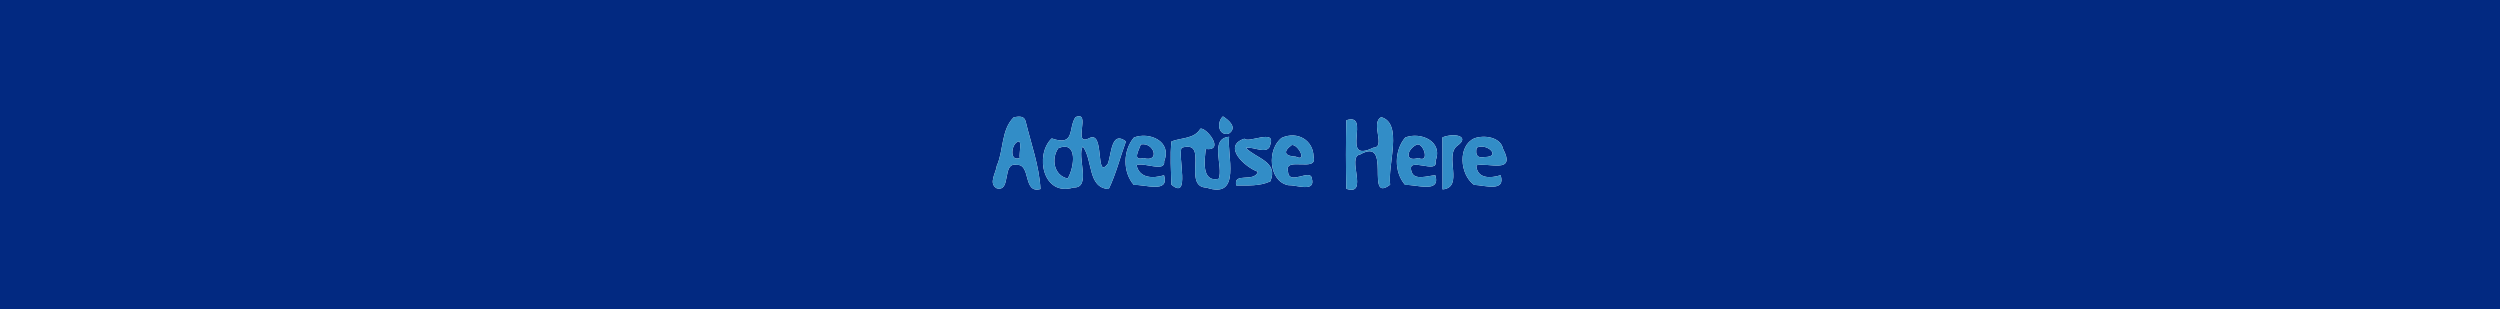 <?xml version="1.0" encoding="UTF-8" ?>
<!DOCTYPE svg PUBLIC "-//W3C//DTD SVG 1.1//EN" "http://www.w3.org/Graphics/SVG/1.1/DTD/svg11.dtd">
<svg width="728pt" height="90pt" viewBox="0 0 728 90" version="1.1" xmlns="http://www.w3.org/2000/svg">
<g id="#022981ff">
<path fill="#022981" opacity="1.00" d=" M 0.00 0.00 L 728.00 0.00 L 728.00 90.00 L 0.00 90.00 L 0.00 0.00 M 295.22 34.14 C 291.50 37.77 292.29 43.81 290.26 48.30 C 290.02 50.39 287.76 53.40 290.24 54.83 C 294.58 56.00 291.70 47.17 295.99 48.01 C 300.36 47.65 297.75 56.52 302.99 55.05 C 302.63 48.28 300.24 41.85 298.66 35.32 C 298.25 33.61 296.55 33.93 295.22 34.14 M 313.16 34.13 C 311.02 37.37 313.15 42.71 306.26 40.31 C 301.21 45.10 303.74 57.38 312.62 54.60 C 317.98 54.79 313.47 45.43 315.32 42.67 C 318.33 46.68 316.64 54.67 322.86 55.05 C 325.00 50.62 326.18 45.79 327.87 41.18 C 323.54 37.90 323.69 44.97 322.60 47.68 C 318.80 52.78 321.87 37.63 317.11 40.28 C 312.13 42.75 317.98 32.01 313.16 34.13 M 356.12 33.89 C 354.26 35.54 354.71 39.66 357.81 38.92 C 360.44 37.17 357.87 35.01 356.12 33.89 M 402.23 34.12 C 398.92 35.76 403.71 42.91 399.92 43.00 C 389.92 47.89 399.52 32.62 392.05 35.02 C 391.90 41.67 391.90 48.33 392.05 54.98 C 398.78 57.21 391.99 45.57 396.05 44.99 C 405.60 39.59 397.33 59.45 404.81 53.78 C 404.04 47.99 408.61 35.96 402.23 34.12 M 349.56 37.47 C 347.79 40.50 344.06 40.06 341.13 41.18 C 340.68 45.36 341.01 49.58 341.10 53.77 C 346.71 58.48 342.91 45.54 344.08 43.03 C 352.36 40.46 344.09 54.45 351.35 54.64 C 361.71 58.14 357.18 44.88 357.92 39.83 C 352.05 40.37 356.34 48.57 354.88 52.07 C 349.69 53.20 350.81 46.28 351.13 43.40 C 356.84 44.00 351.25 37.03 349.56 37.47 M 330.20 40.05 C 326.99 43.82 326.89 50.10 330.18 53.86 C 333.38 53.65 340.60 56.42 338.97 51.03 C 335.85 51.98 331.82 52.04 330.96 48.09 C 333.12 47.13 339.41 50.34 339.01 46.94 C 341.36 41.07 334.56 38.31 330.20 40.05 M 362.38 40.38 C 355.79 42.54 362.55 48.71 366.31 50.02 C 365.17 53.29 359.05 50.01 360.00 54.01 C 363.32 53.99 366.83 54.25 369.92 52.81 C 372.41 47.00 365.59 46.11 362.81 43.06 C 365.07 42.55 369.35 45.40 369.95 41.96 C 371.46 37.51 363.45 41.80 362.38 40.38 M 373.26 40.13 C 368.94 43.35 369.34 52.69 375.07 53.92 C 377.62 53.85 383.15 56.10 382.01 51.98 C 381.66 48.95 375.32 54.20 375.06 49.97 C 373.80 45.39 383.81 50.35 382.51 45.65 C 382.46 40.90 377.87 38.07 373.26 40.13 M 409.20 40.05 C 405.99 43.82 405.89 50.10 409.18 53.86 C 412.38 53.65 419.59 56.42 417.97 51.04 C 415.83 51.14 411.80 52.71 411.05 49.97 C 409.39 45.21 418.98 51.04 418.01 46.91 C 420.35 41.06 413.55 38.31 409.20 40.05 M 420.04 40.00 C 420.05 43.79 420.07 51.37 420.07 55.16 C 426.48 54.56 420.43 45.24 424.42 42.40 C 428.06 39.80 423.81 38.56 420.04 40.00 M 429.35 40.28 C 424.47 42.45 425.06 50.75 429.22 53.82 C 432.34 53.96 438.56 56.03 436.98 51.02 C 434.09 51.95 430.09 52.14 429.90 48.13 C 433.42 47.23 441.60 50.80 437.68 43.32 C 436.92 39.84 432.12 39.28 429.35 40.28 Z" />
<path fill="#022981" opacity="1.00" d=" M 296.27 41.32 C 297.79 40.33 296.69 44.82 296.96 46.00 C 293.96 47.19 294.42 42.19 296.27 41.32 Z" />
<path fill="#022981" opacity="1.00" d=" M 332.20 42.06 C 336.11 41.31 337.94 47.45 332.97 46.03 C 329.60 46.93 331.68 43.70 332.20 42.06 Z" />
<path fill="#022981" opacity="1.00" d=" M 376.17 42.23 C 377.99 41.93 380.78 47.31 377.35 45.62 C 374.10 45.49 373.49 44.16 376.17 42.23 Z" />
<path fill="#022981" opacity="1.00" d=" M 412.30 42.25 C 414.23 40.80 416.71 47.68 413.03 46.02 C 409.01 47.24 409.66 43.66 412.30 42.25 Z" />
<path fill="#022981" opacity="1.00" d=" M 308.19 43.14 C 313.96 40.80 312.84 48.85 310.91 51.98 C 306.88 51.14 306.04 46.20 308.19 43.14 Z" />
<path fill="#022981" opacity="1.00" d=" M 430.01 43.00 C 433.08 41.51 437.32 45.74 432.30 45.73 C 430.20 46.20 429.54 45.04 430.01 43.00 Z" />
</g>
<g id="#328dc7ff">
<path fill="#328dc7" opacity="1.00" d=" M 295.22 34.14 C 296.55 33.93 298.25 33.61 298.66 35.32 C 300.24 41.85 302.63 48.28 302.99 55.05 C 297.75 56.52 300.36 47.65 295.99 48.01 C 291.70 47.17 294.58 56.00 290.24 54.83 C 287.76 53.40 290.02 50.39 290.26 48.30 C 292.29 43.81 291.50 37.77 295.22 34.14 M 296.27 41.32 C 294.42 42.19 293.96 47.19 296.96 46.00 C 296.69 44.82 297.79 40.33 296.27 41.32 Z" />
<path fill="#328dc7" opacity="1.00" d=" M 313.16 34.13 C 317.98 32.01 312.13 42.75 317.11 40.28 C 321.87 37.63 318.80 52.78 322.60 47.68 C 323.69 44.97 323.54 37.90 327.87 41.18 C 326.18 45.79 325.00 50.62 322.86 55.05 C 316.64 54.67 318.33 46.68 315.32 42.67 C 313.47 45.43 317.98 54.79 312.62 54.60 C 303.74 57.38 301.21 45.10 306.26 40.31 C 313.15 42.71 311.02 37.37 313.16 34.13 M 308.19 43.14 C 306.04 46.20 306.88 51.14 310.91 51.98 C 312.84 48.85 313.96 40.80 308.19 43.14 Z" />
<path fill="#328dc7" opacity="1.00" d=" M 356.12 33.89 C 357.87 35.01 360.44 37.17 357.81 38.92 C 354.71 39.66 354.26 35.54 356.12 33.89 Z" />
<path fill="#328dc7" opacity="1.00" d=" M 402.23 34.12 C 408.61 35.96 404.04 47.99 404.81 53.78 C 397.33 59.45 405.60 39.59 396.05 44.99 C 391.99 45.57 398.78 57.21 392.05 54.98 C 391.90 48.33 391.90 41.67 392.05 35.02 C 399.52 32.62 389.92 47.89 399.92 43.00 C 403.71 42.91 398.92 35.76 402.23 34.12 Z" />
<path fill="#328dc7" opacity="1.00" d=" M 349.56 37.47 C 351.25 37.03 356.84 44.00 351.13 43.40 C 350.81 46.28 349.69 53.20 354.88 52.07 C 356.34 48.57 352.05 40.37 357.92 39.83 C 357.18 44.88 361.71 58.14 351.35 54.64 C 344.09 54.45 352.36 40.46 344.08 43.03 C 342.91 45.54 346.71 58.48 341.10 53.77 C 341.01 49.58 340.68 45.36 341.13 41.18 C 344.06 40.06 347.79 40.50 349.56 37.47 Z" />
<path fill="#328dc7" opacity="1.00" d=" M 330.20 40.05 C 334.56 38.31 341.36 41.07 339.01 46.94 C 339.41 50.34 333.12 47.13 330.96 48.09 C 331.82 52.04 335.85 51.98 338.97 51.03 C 340.60 56.42 333.38 53.65 330.18 53.86 C 326.89 50.10 326.99 43.82 330.20 40.05 M 332.20 42.06 C 331.68 43.70 329.60 46.93 332.97 46.03 C 337.94 47.45 336.11 41.31 332.20 42.06 Z" />
<path fill="#328dc7" opacity="1.00" d=" M 362.38 40.38 C 363.45 41.80 371.46 37.51 369.95 41.96 C 369.35 45.40 365.07 42.55 362.81 43.06 C 365.59 46.11 372.41 47.00 369.92 52.81 C 366.83 54.25 363.32 53.99 360.00 54.01 C 359.05 50.01 365.17 53.29 366.31 50.02 C 362.55 48.71 355.79 42.54 362.38 40.38 Z" />
<path fill="#328dc7" opacity="1.00" d=" M 373.26 40.13 C 377.87 38.07 382.46 40.90 382.51 45.65 C 383.81 50.35 373.80 45.39 375.06 49.97 C 375.32 54.20 381.66 48.95 382.01 51.98 C 383.15 56.10 377.62 53.85 375.07 53.92 C 369.34 52.69 368.94 43.35 373.26 40.13 M 376.17 42.23 C 373.49 44.16 374.10 45.49 377.35 45.62 C 380.78 47.31 377.99 41.93 376.17 42.23 Z" />
<path fill="#328dc7" opacity="1.00" d=" M 409.20 40.05 C 413.55 38.31 420.35 41.06 418.01 46.91 C 418.98 51.04 409.39 45.21 411.05 49.97 C 411.80 52.71 415.83 51.14 417.97 51.04 C 419.59 56.42 412.38 53.65 409.18 53.86 C 405.89 50.10 405.99 43.82 409.20 40.05 M 412.30 42.25 C 409.66 43.66 409.01 47.24 413.03 46.02 C 416.71 47.68 414.23 40.80 412.30 42.25 Z" />
<path fill="#328dc7" opacity="1.00" d=" M 420.04 40.00 C 423.81 38.56 428.06 39.80 424.42 42.40 C 420.43 45.24 426.48 54.56 420.07 55.16 C 420.07 51.37 420.05 43.79 420.04 40.00 Z" />
<path fill="#328dc7" opacity="1.00" d=" M 429.35 40.28 C 432.12 39.28 436.92 39.84 437.68 43.32 C 441.60 50.80 433.42 47.23 429.90 48.13 C 430.09 52.14 434.09 51.95 436.98 51.02 C 438.56 56.03 432.34 53.96 429.22 53.82 C 425.06 50.75 424.47 42.45 429.35 40.28 M 430.01 43.00 C 429.54 45.04 430.20 46.20 432.30 45.73 C 437.32 45.74 433.08 41.51 430.01 43.00 Z" />
</g>
</svg>
